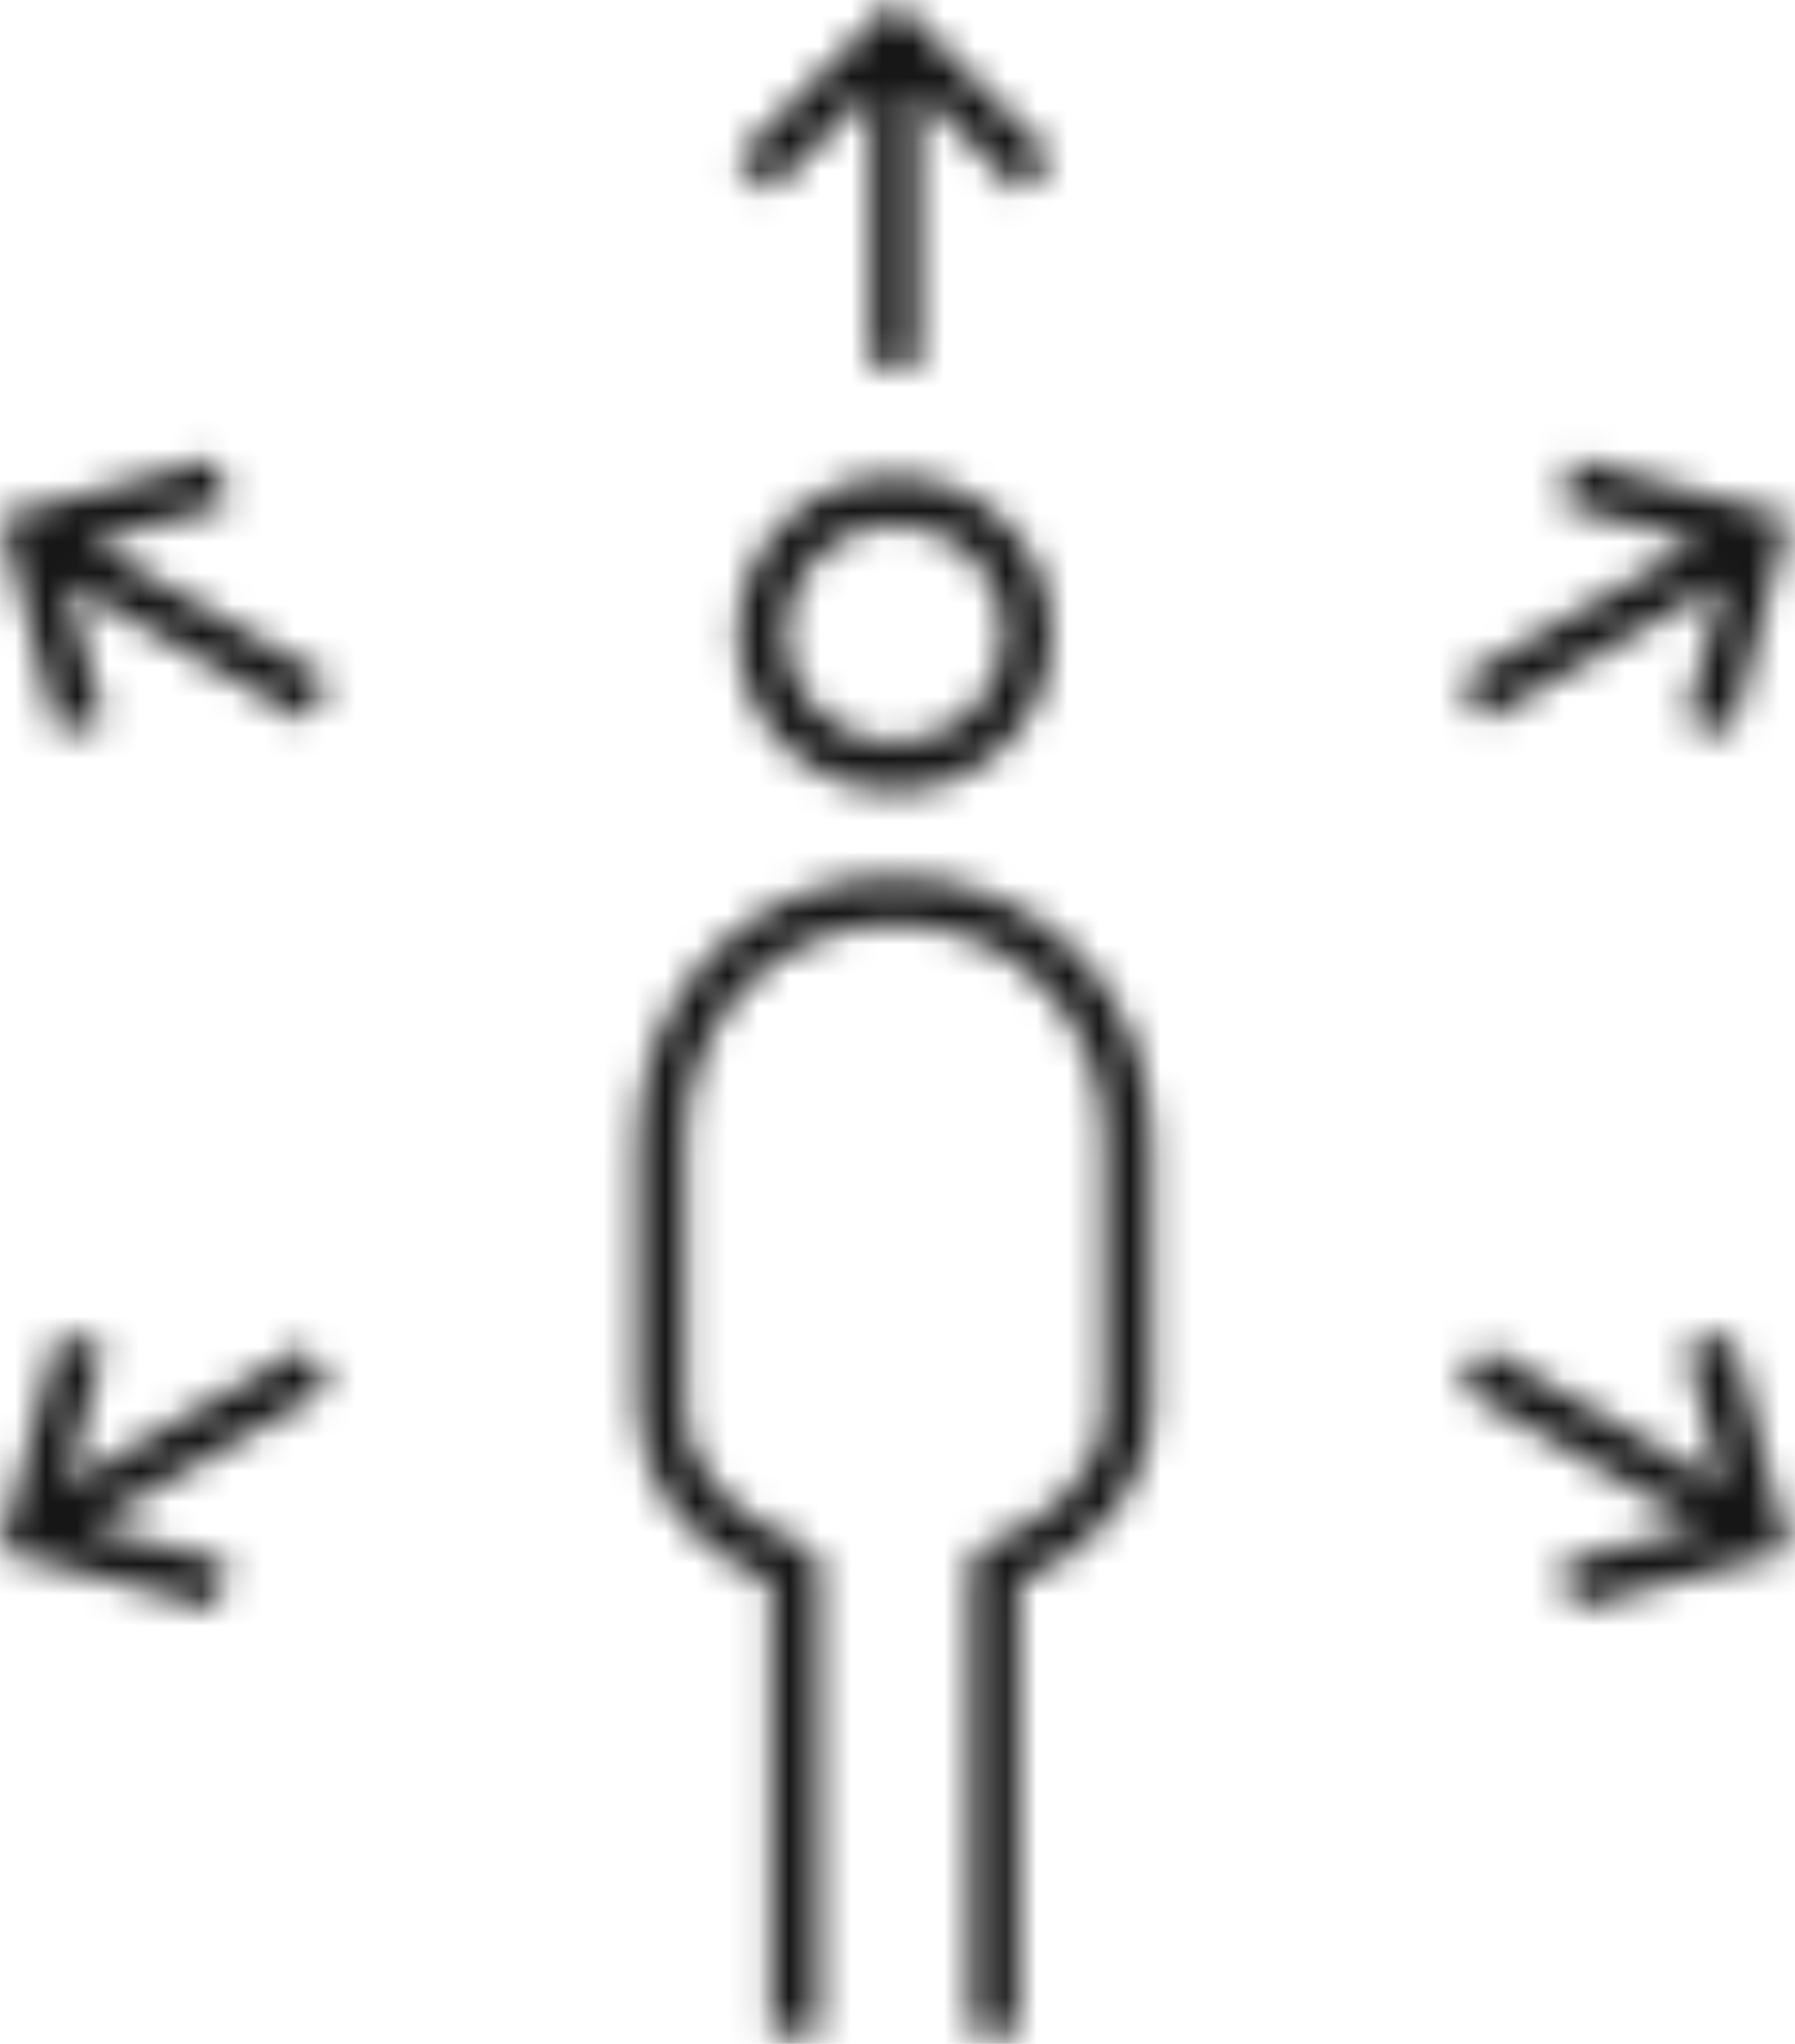 <?xml version="1.0" encoding="UTF-8"?>
<svg width="58px" height="66px" viewBox="0 0 58 66" version="1.1" xmlns="http://www.w3.org/2000/svg" xmlns:xlink="http://www.w3.org/1999/xlink">
    <!-- Generator: Sketch 56.3 (81716) - https://sketch.com -->
    <title>Group 3</title>
    <desc>Created with Sketch.</desc>
    <defs>
        <path d="M54.865,17.504 L50.433,16.317 L50.834,14.819 L57.821,16.692 L55.948,23.679 L54.452,23.278 L55.639,18.845 L47.938,23.292 L47.163,21.951 L54.865,17.504 Z M55.638,47.92 L54.451,43.489 L55.949,43.09 L57.82,50.075 L50.835,51.946 L50.433,50.45 L54.863,49.261 L47.163,44.815 L47.938,43.475 L55.638,47.92 Z M2.181,47.922 L9.882,43.475 L10.657,44.816 L2.958,49.261 L7.387,50.45 L6.985,51.946 L0,50.075 L1.87,43.09 L3.369,43.489 L2.181,47.922 Z M2.956,17.503 L10.657,21.95 L9.882,23.291 L2.182,18.845 L3.369,23.278 L1.87,23.678 L0,16.691 L6.985,14.821 L7.387,16.317 L2.956,17.503 Z M28.137,2.965 L24.892,6.21 L23.797,5.112 L28.911,-2.84217094e-14 L34.023,5.112 L32.93,6.21 L29.685,2.965 L29.685,11.858 L28.137,11.858 L28.137,2.965 Z M32.913,65.67 L31.363,65.67 L31.363,50.602 C31.363,50.277 31.568,49.985 31.876,49.873 C33.71,49.212 35.668,47.699 35.668,45.439 L35.668,36.792 C35.668,32.901 32.7,29.853 28.91,29.853 C25.119,29.853 22.151,32.909 22.151,36.812 L22.151,45.456 C22.151,47.703 24.112,49.212 25.944,49.873 C26.251,49.985 26.456,50.277 26.456,50.602 L26.456,65.67 L24.906,65.67 L24.906,51.13 C22.237,49.993 20.601,47.858 20.601,45.456 L20.601,36.812 C20.601,32.04 24.252,28.303 28.91,28.303 C33.57,28.303 37.218,32.031 37.218,36.792 L37.218,45.439 C37.218,47.852 35.582,49.993 32.913,51.13 L32.913,65.67 Z M28.91,16.939 C26.964,16.939 25.38,18.521 25.38,20.469 C25.38,22.415 26.964,23.997 28.91,23.997 C30.856,23.997 32.44,22.415 32.44,20.469 C32.44,18.521 30.856,16.939 28.91,16.939 Z M28.91,25.549 C26.11,25.549 23.83,23.269 23.83,20.469 C23.83,17.666 26.11,15.387 28.91,15.387 C31.71,15.387 33.99,17.666 33.99,20.469 C33.99,23.269 31.71,25.549 28.91,25.549 Z" id="path-1"></path>
    </defs>
    <g id="Page-1" stroke="none" stroke-width="1" fill="none" fill-rule="evenodd">
        <g id="Artboard" transform="translate(-1202, -640)">
            <g id="Group-3" transform="translate(1202, 640)">
                <mask id="mask-2" fill="white">
                    <use xlink:href="#path-1"></use>
                </mask>
                <g id="Clip-2"></g>
                <polygon id="Fill-1" fill="#161616" mask="url(#mask-2)" points="-10.762 -10.762 68.583 -10.762 68.583 76.432 -10.762 76.432"></polygon>
            </g>
        </g>
    </g>
</svg>